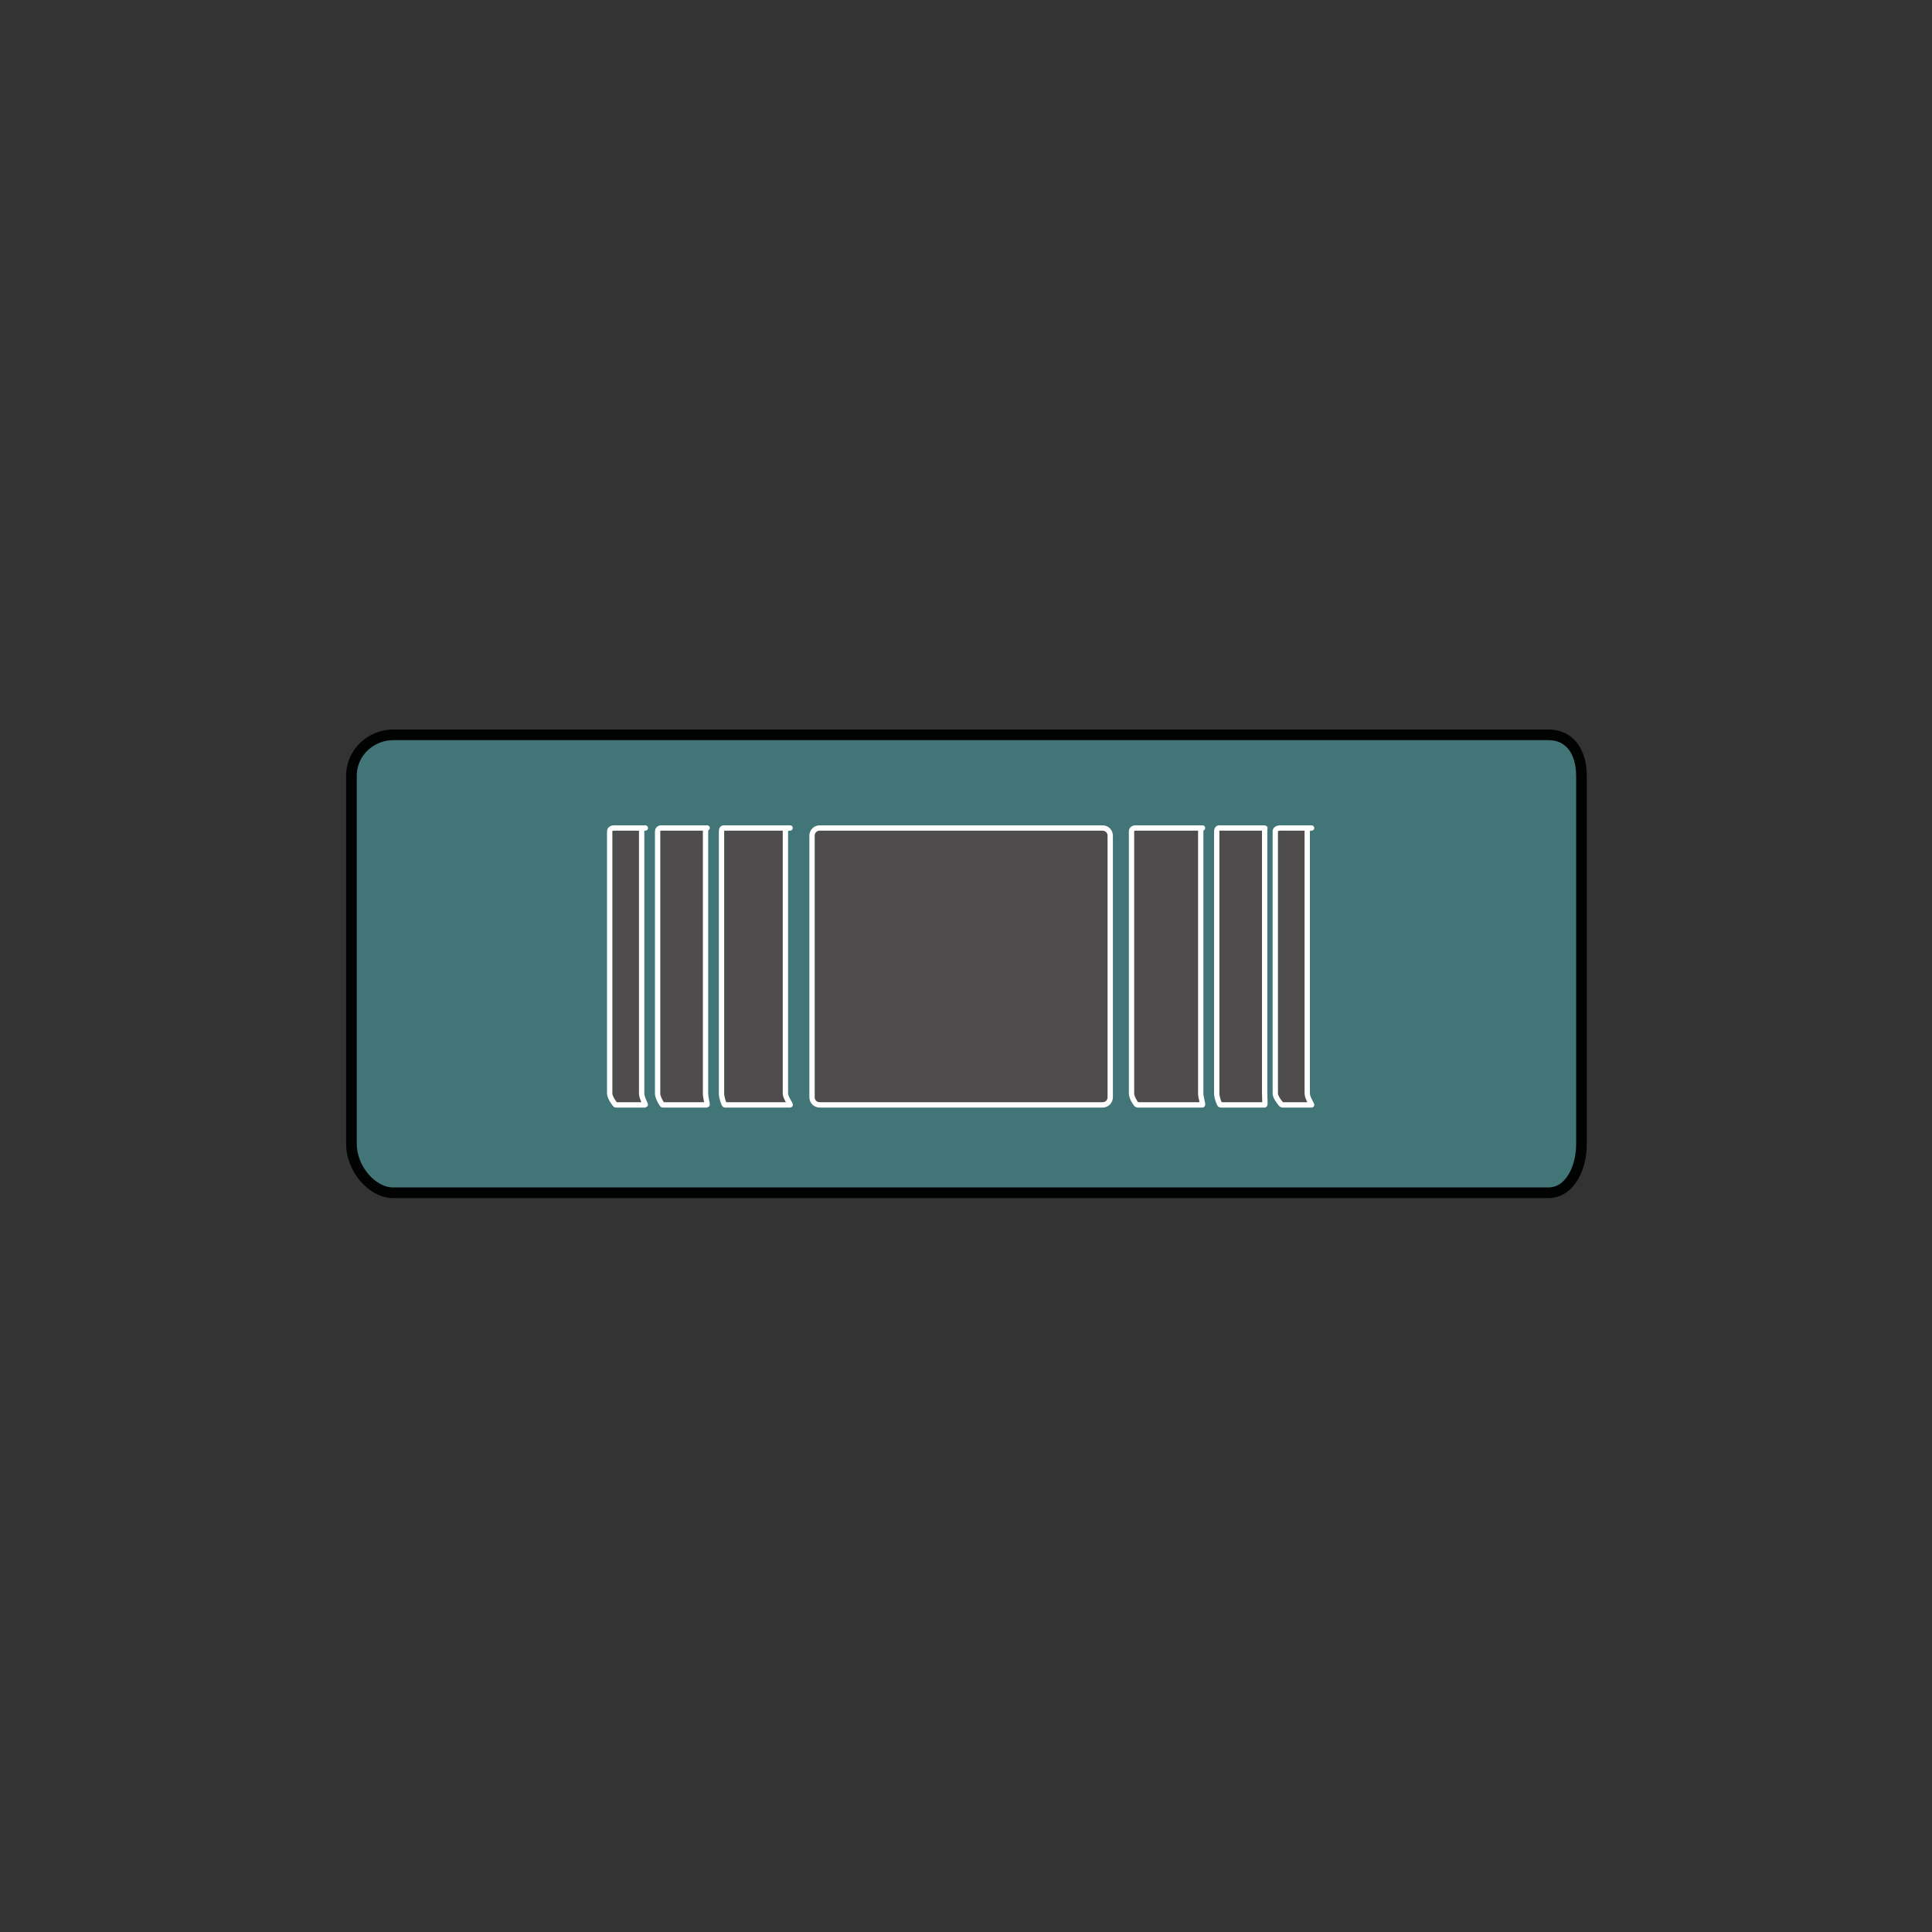 <?xml version="1.0" encoding="utf-8"?>
<!-- Generator: Adobe Illustrator 17.0.0, SVG Export Plug-In . SVG Version: 6.00 Build 0)  -->
<!DOCTYPE svg PUBLIC "-//W3C//DTD SVG 1.1//EN" "http://www.w3.org/Graphics/SVG/1.1/DTD/svg11.dtd">
<svg version="1.1" id="Ebene_1" xmlns="http://www.w3.org/2000/svg" xmlns:xlink="http://www.w3.org/1999/xlink" x="0px" y="0px"
	 width="362.83px" height="362.83px" viewBox="0 0 362.83 362.83" enable-background="new 0 0 362.83 362.83" xml:space="preserve">
<rect x="0" y="0" width="362.83" height="362.83" fill="#333333" stroke="none"/>
<path fill="#427578" stroke="#010202" stroke-width="2" stroke-miterlimit="10" d="M297,214.836c0,4.672-2.267,9.164-6.196,9.164
	H73.819C69.89,224,66,219.508,66,214.836v-69.082c0-4.672,3.89-7.754,7.819-7.754h216.985c3.929,0,6.196,3.082,6.196,7.754V214.836z
	"/>
<g>
	<path fill="#4E4C4C" stroke="#FFFFFF" stroke-miterlimit="10" d="M208.5,206.074c0,0.788-0.638,1.426-1.426,1.426h-53.148
		c-0.788,0-1.426-0.638-1.426-1.426v-49.148c0-0.788,0.638-1.426,1.426-1.426h53.148c0.788,0,1.426,0.638,1.426,1.426V206.074z"/>
	<path fill="#4E4C4C" stroke="#FFFFFF" stroke-miterlimit="10" d="M147.5,205.359c0,0.788,1.062,2.141,0.882,2.141h-12.241
		c-0.18,0-0.641-1.354-0.641-2.141v-49.199c0-0.788,0.461-0.659,0.641-0.659h12.241c0.18,0-0.882-0.128-0.882,0.659V205.359z"/>
	<path fill="#4E4C4C" stroke="#FFFFFF" stroke-miterlimit="10" d="M132.5,205.359c0,0.788,0.403,2.141,0.281,2.141h-8.331
		c-0.123,0-0.95-1.354-0.95-2.141v-49.199c0-0.788,0.827-0.659,0.95-0.659h8.331c0.123,0-0.281-0.128-0.281,0.659V205.359z"/>
	<path fill="#4E4C4C" stroke="#FFFFFF" stroke-miterlimit="10" d="M120.5,205.359c0,0.788,0.777,2.141,0.694,2.141h-5.573
		c-0.082,0-1.122-1.354-1.122-2.141v-49.199c0-0.788,1.04-0.659,1.122-0.659h5.573c0.082,0-0.694-0.128-0.694,0.659V205.359z"/>
	<path fill="#4E4C4C" stroke="#FFFFFF" stroke-miterlimit="10" d="M212.5,205.359c0,0.788,0.884,2.141,1.064,2.141h12.241
		c0.18,0-0.306-1.354-0.306-2.141v-49.199c0-0.788,0.486-0.659,0.306-0.659h-12.241c-0.18,0-1.064-0.128-1.064,0.659V205.359z"/>
	<path fill="#4E4C4C" stroke="#FFFFFF" stroke-miterlimit="10" d="M228.5,205.359c0,0.788,0.543,2.141,0.666,2.141h8.331
		c0.123,0,0.003-1.354,0.003-2.141v-49.199c0-0.788,0.119-0.659-0.003-0.659h-8.331c-0.123,0-0.666-0.128-0.666,0.659V205.359z"/>
	<path fill="#4E4C4C" stroke="#FFFFFF" stroke-miterlimit="10" d="M239.5,205.359c0,0.788,1.17,2.141,1.252,2.141h5.573
		c0.082,0-0.825-1.354-0.825-2.141v-49.199c0-0.788,0.907-0.659,0.825-0.659h-5.573c-0.082,0-1.252-0.128-1.252,0.659V205.359z"/>
</g>
</svg>
